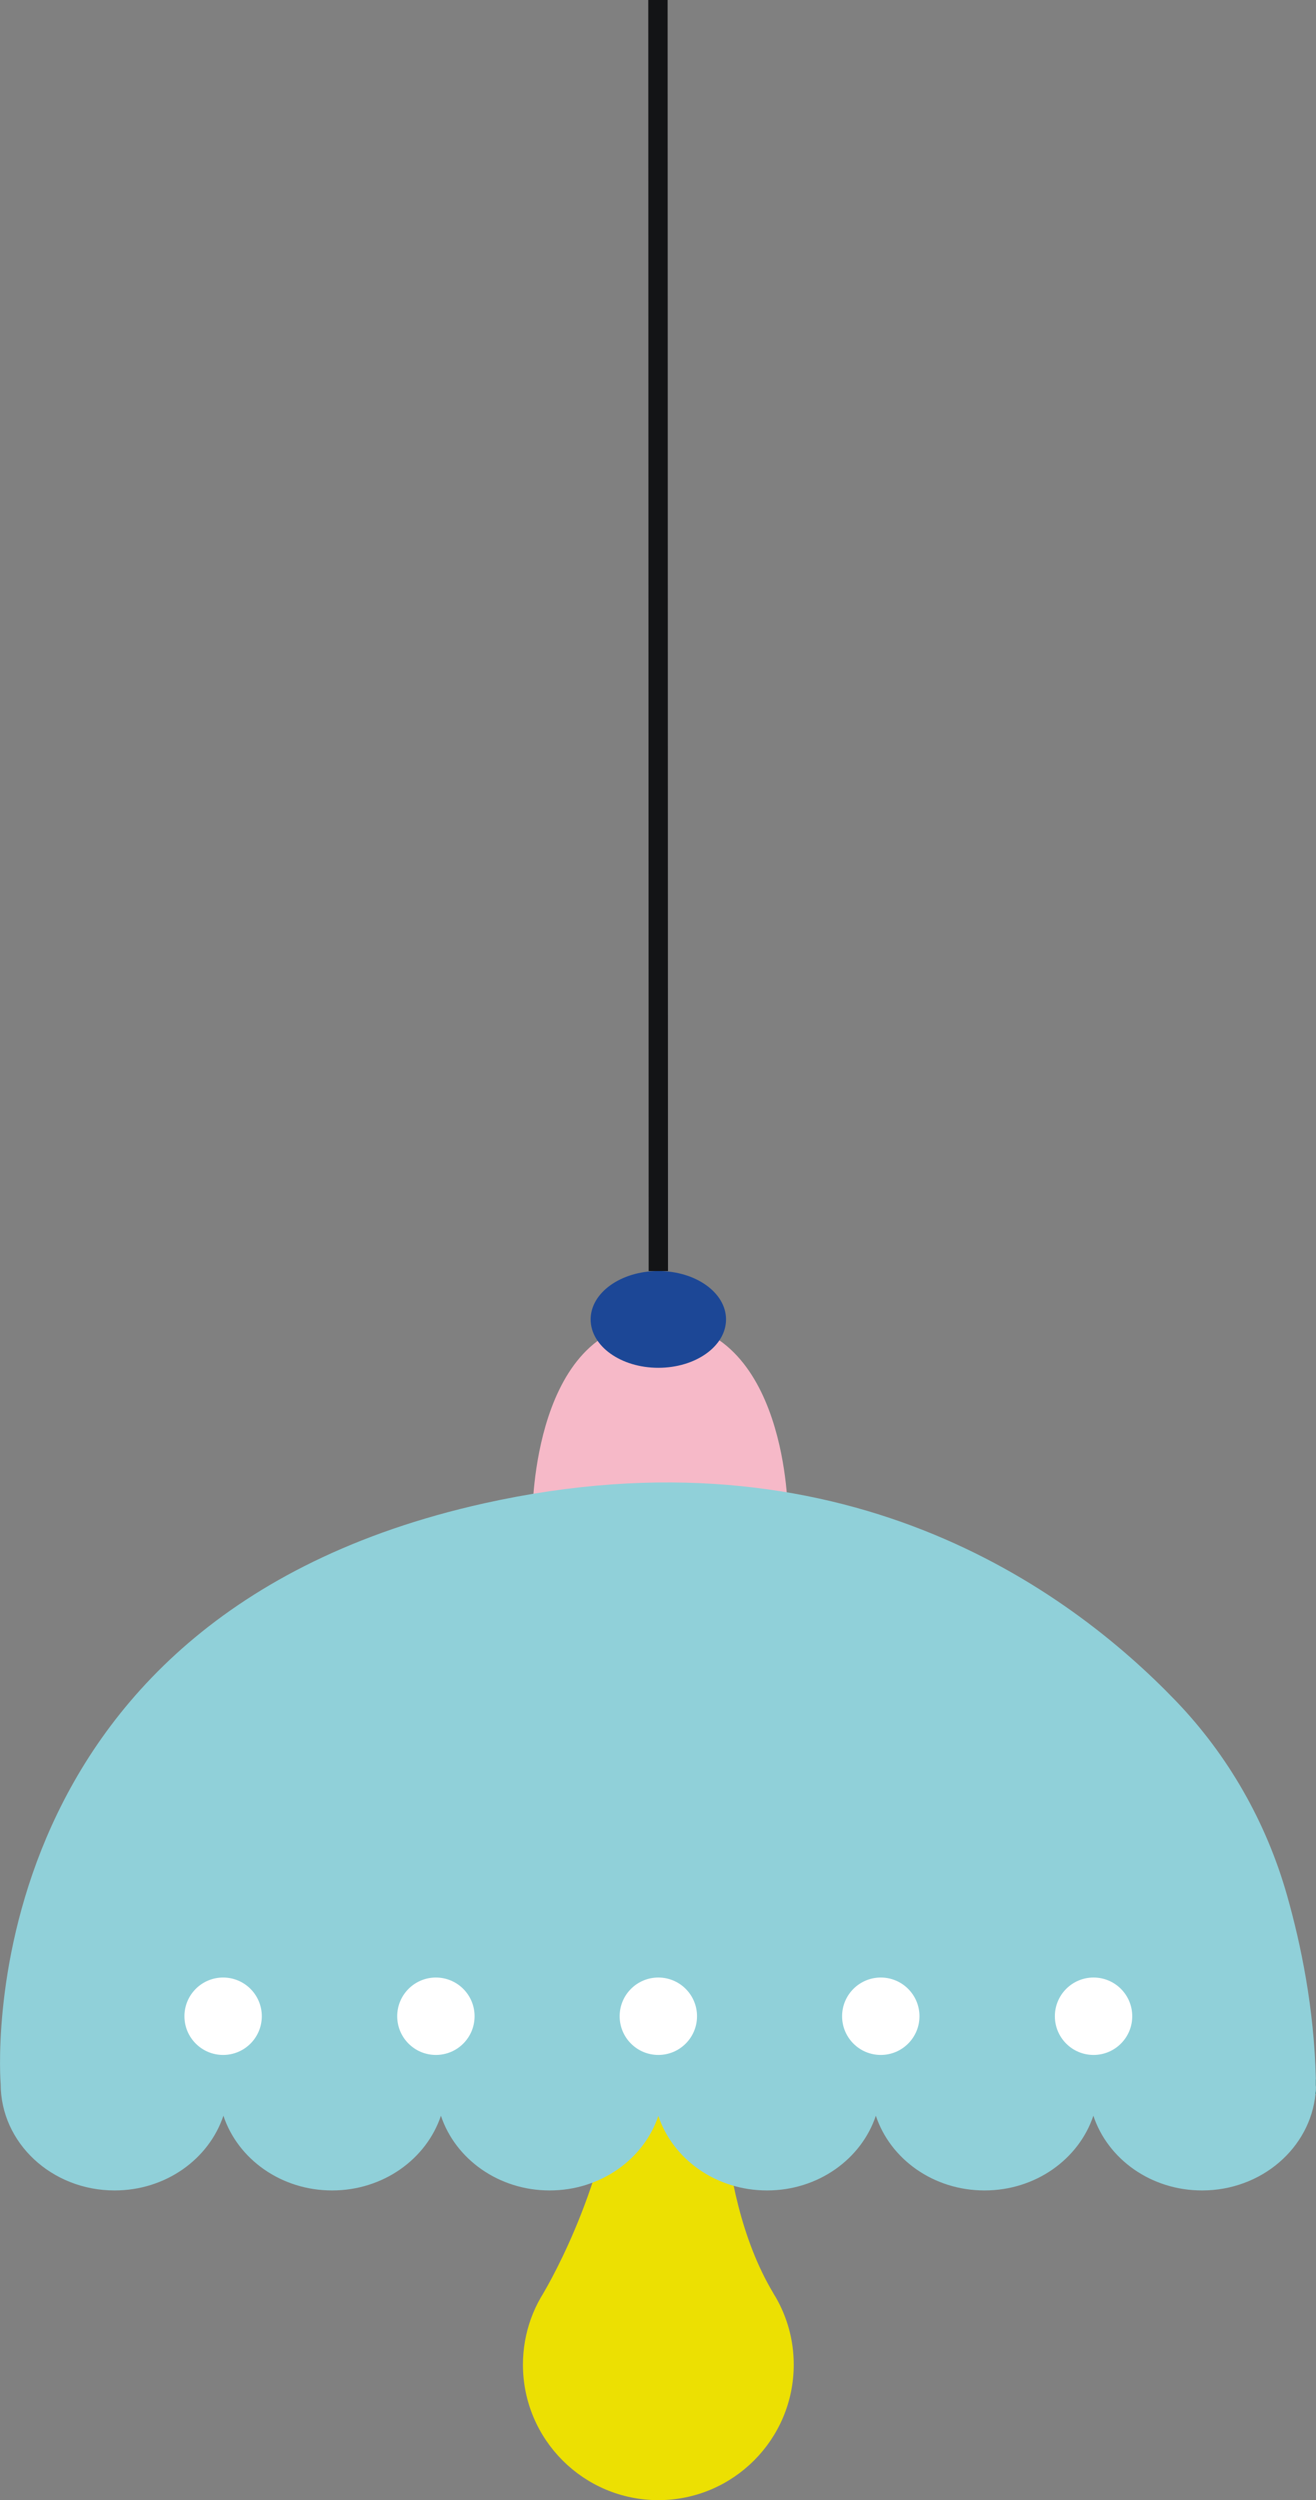 <?xml version="1.0" encoding="UTF-8"?>
<svg id="Calque_2" data-name="Calque 2" xmlns="http://www.w3.org/2000/svg" viewBox="0 0 136.07 258.33">
  <rect x="0" y="0" width="136.07" height="258.33" fill="#808080" stroke="none"/>
  <defs>
    <style>
      .cls-1 {
        fill: none;
        stroke: #131416;
        stroke-miterlimit: 10;
        stroke-width: 2px;
      }

      .cls-2 {
        fill: #90d0d9;
      }

      .cls-3 {
        fill: #1c4796;
      }

      .cls-4 {
        fill: #005450;
      }

      .cls-5 {
        fill: #fff;
      }

      .cls-6 {
        fill: #ece002;
      }

      .cls-7 {
        fill: #f6b9c8;
      }
    </style>
  </defs>
  <g id="Calque_1-2" data-name="Calque 1">
    <g>
      <path class="cls-6" d="M82.07,244.33c0,7.73-6.27,14-14,14s-14-6.27-14-14c0-1.65.29-3.23.81-4.7.29-.8.64-1.56,1.06-2.28,0,0,.13-.2.35-.59,1.56-2.7,7.78-14.31,7.78-27.43h10.63s-1.32,16.57,5.22,27.55c.09.16.18.32.28.47,1.19,2.06,1.87,4.44,1.87,6.98Z"/>
      <path class="cls-7" d="M55.07,156.33h26.39s0-19.51-13.2-19.76-13.2,19.76-13.2,19.76Z"/>
      <ellipse class="cls-3" cx="68.07" cy="136.33" rx="7" ry="5"/>
      <path class="cls-4" d="M136.07,216.33h-.05c.03-.24.04-.49.04-.73.01.24.01.48.01.73Z"/>
      <path class="cls-2" d="M136.06,215.6c0,.24,0,.49-.04.73-.54,5.61-5.58,10-11.73,10-5.29,0-9.75-3.24-11.24-7.72-1.5,4.48-5.96,7.72-11.25,7.72s-9.75-3.24-11.24-7.72c-1.5,4.48-5.96,7.72-11.25,7.72s-9.74-3.23-11.24-7.7c-1.5,4.47-5.97,7.7-11.24,7.7s-9.75-3.24-11.24-7.72c-1.5,4.48-5.97,7.72-11.25,7.72s-9.75-3.24-11.24-7.72c-1.5,4.48-5.96,7.72-11.25,7.72-6.51,0-11.78-4.92-11.78-11,0,0-4-48,50-60,36.91-8.2,60.36,8.82,71.51,20.42,5.42,5.64,9.35,12.54,11.49,20.07,1.45,5.11,2.81,11.72,2.98,18.94v.02c0,.27,0,.55,0,.83Z"/>
      <path class="cls-4" d="M136.07,215.33c0,.09,0,.18-.01.27,0-.28,0-.56,0-.83.02.19.02.37.02.56Z"/>
      <line class="cls-1" x1="68.07" y1="131.33" x2="68.03" y2="0"/>
      <circle class="cls-5" cx="23.07" cy="208.33" r="4"/>
      <circle class="cls-5" cx="45.07" cy="208.33" r="4"/>
      <circle class="cls-5" cx="68.07" cy="208.33" r="4"/>
      <circle class="cls-5" cx="91.07" cy="208.33" r="4"/>
      <circle class="cls-5" cx="113.07" cy="208.33" r="4"/>
    </g>
  </g>
</svg>
